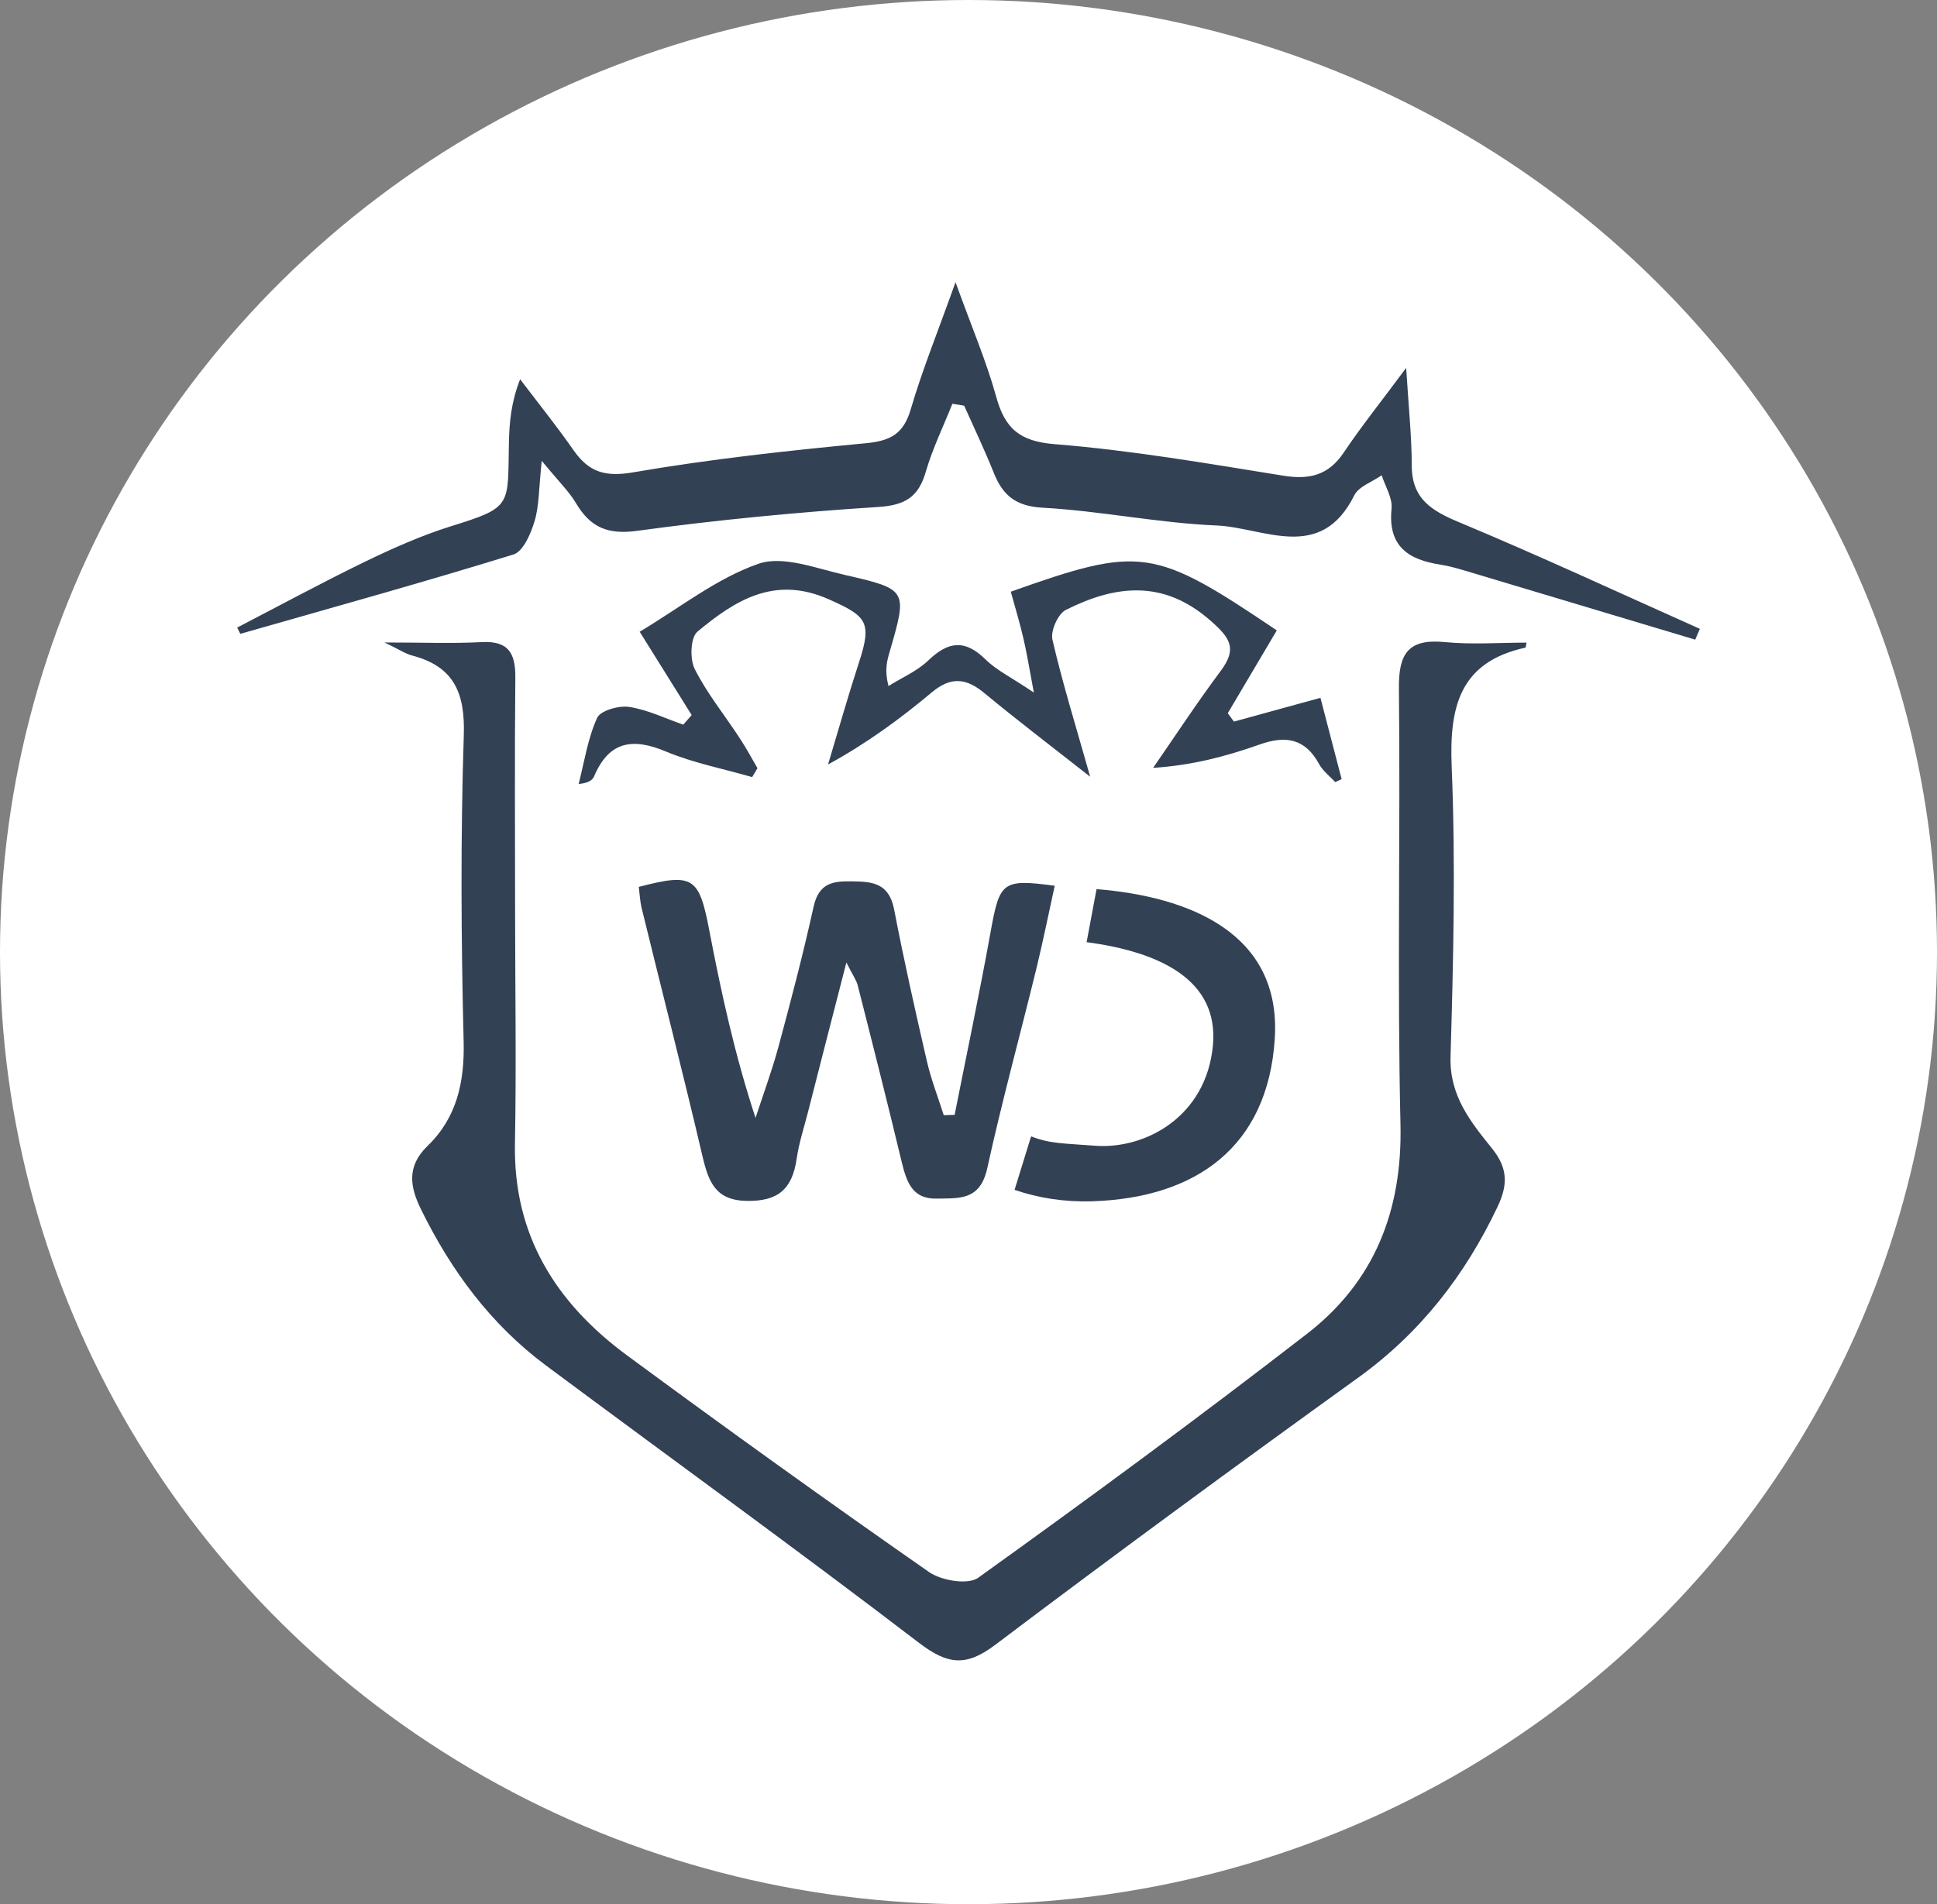 <?xml version="1.0" encoding="utf-8"?>
<!-- Generator: Adobe Illustrator 16.0.0, SVG Export Plug-In . SVG Version: 6.00 Build 0)  -->
<!DOCTYPE svg PUBLIC "-//W3C//DTD SVG 1.1//EN" "http://www.w3.org/Graphics/SVG/1.1/DTD/svg11.dtd">
<svg version="1.1" xmlns="http://www.w3.org/2000/svg" xmlns:xlink="http://www.w3.org/1999/xlink" x="0px" y="0px"
	 width="259.667px" height="255.333px" viewBox="0 0 259.667 255.333" enable-background="new 0 0 259.667 255.333"
	 xml:space="preserve">
<rect x="0" y="0" width="259.667" height="255.333" fill="#808080" stroke="none"/>
<g id="Layer_3">
	<g>
		<ellipse fill="#FFFFFF" cx="129.834" cy="127.667" rx="129.834" ry="127.667"/>
	</g>
</g>
<g id="Layer_1">
	<g id="XMLID_1_">
		<g>
			<path fill="#334155" d="M227.874,84.32c-0.21,0.48-0.42,0.96-0.62,1.45c-10.26-3.08-20.53-6.16-30.79-9.23
				c-1.11-0.33-2.24-0.65-3.38-0.83c-4.29-0.66-7.04-2.46-6.54-7.48c0.16-1.44-0.84-3-1.32-4.5c-1.26,0.89-3.08,1.49-3.68,2.7
				c-4.51,9.07-12.13,4.3-18.46,4.03c-7.79-0.32-15.5-1.95-23.29-2.38c-3.66-0.2-5.38-1.68-6.59-4.72
				c-1.21-3.03-2.62-5.98-3.95-8.96c-0.53-0.09-1.04-0.17-1.58-0.26c-1.21,3.04-2.66,6-3.57,9.13c-0.98,3.38-2.76,4.48-6.38,4.71
				c-10.77,0.69-21.55,1.73-32.25,3.19c-3.94,0.55-6.28-0.4-8.22-3.64c-0.96-1.63-2.38-2.99-4.63-5.74
				c-0.4,3.77-0.34,6.05-0.97,8.12c-0.5,1.66-1.52,4.04-2.82,4.44c-12.14,3.75-24.39,7.14-36.62,10.64
				c-0.14-0.28-0.29-0.56-0.42-0.84c5.68-2.95,11.33-6.01,17.09-8.81c3.74-1.81,7.57-3.52,11.52-4.76c8.38-2.6,7.64-2.71,7.82-11.34
				c0.07-2.63,0.28-5.25,1.5-8.39c2.4,3.17,4.9,6.27,7.17,9.53c2.06,2.95,4.26,3.6,8.01,2.95c10.31-1.77,20.74-2.91,31.18-3.9
				c3.3-0.32,5.04-1.24,6.01-4.56c1.53-5.22,3.59-10.29,6-17.03c2.16,5.99,4.13,10.58,5.45,15.35c1.17,4.26,3.12,5.99,7.87,6.37
				c10.25,0.82,20.42,2.58,30.59,4.22c3.53,0.57,6.08-0.03,8.14-3.11c2.37-3.53,5.04-6.86,8.36-11.34
				c0.33,5.26,0.74,9.17,0.75,13.09c0,4.51,2.71,6.09,6.43,7.64C206.513,74.58,217.164,79.54,227.874,84.32z"/>
			<path fill="#334155" d="M204.643,86.17c-0.09,0.38-0.1,0.65-0.149,0.67c-8.75,1.92-10.21,7.83-9.891,15.88
				c0.54,12.97,0.23,25.99-0.149,38.97c-0.16,5.3,2.76,8.81,5.61,12.37c2.149,2.681,2.029,4.931,0.689,7.761
				c-4.36,9.189-10.36,16.92-18.71,22.93c-16.34,11.77-32.58,23.69-48.65,35.82c-3.89,2.93-6.35,2.649-10.18-0.271
				c-16.51-12.63-33.38-24.819-50.07-37.24c-7.35-5.479-12.67-12.68-16.69-20.869c-1.47-2.98-2-5.75,0.85-8.521
				c3.93-3.79,4.99-8.56,4.85-14.07c-0.34-13.65-0.42-27.33,0.02-40.98c0.19-5.69-1.3-9.24-6.92-10.72
				c-0.91-0.23-1.71-0.8-3.71-1.75c5.18,0,9.11,0.16,13.02-0.05c3.64-0.2,4.56,1.54,4.52,4.8c-0.1,10.49-0.03,20.98-0.03,31.47
				c0.01,10.33,0.17,20.65-0.02,30.97c-0.24,12.3,5.51,21.37,14.97,28.36c13.39,9.87,26.91,19.59,40.55,29.1
				c1.66,1.15,5.21,1.74,6.58,0.76c14.87-10.67,29.62-21.52,44.09-32.72c8.99-6.96,12.771-16.43,12.521-28.01
				c-0.45-19.48,0-38.98-0.21-58.47c-0.061-4.71,1.229-6.75,6.18-6.26C197.303,86.45,200.963,86.17,204.643,86.17z"/>
			<path fill="#334155" d="M179.853,104.47c-0.27,0.14-0.56,0.27-0.85,0.4c-0.74-0.8-1.67-1.49-2.17-2.42
				c-1.88-3.45-4.5-3.86-8-2.61c-4.46,1.58-9.04,2.79-14.25,3.12c3-4.33,5.89-8.75,9.04-12.97c2.25-3,1.35-4.41-1.37-6.79
				c-6.34-5.54-12.74-4.74-19.37-1.42c-1.05,0.53-2.069,2.81-1.8,3.98c1.33,5.76,3.09,11.42,5.06,18.39
				c-5.42-4.26-9.88-7.65-14.189-11.22c-2.44-2.02-4.48-2.23-7.03-0.1c-4.26,3.57-8.76,6.86-13.92,9.68
				c1.37-4.54,2.66-9.12,4.13-13.63c1.8-5.48,1.08-6.25-4.03-8.52c-7.25-3.23-12.55,0.13-17.6,4.33c-0.94,0.78-1.05,3.68-0.37,5.02
				c1.63,3.24,3.97,6.12,5.97,9.18c0.89,1.33,1.64,2.74,2.44,4.11c-0.24,0.4-0.46,0.8-0.71,1.2c-3.87-1.12-7.88-1.89-11.56-3.43
				c-4.48-1.88-7.63-1.38-9.62,3.31c-0.23,0.54-0.79,0.93-2.08,1.04c0.76-2.97,1.22-6.09,2.47-8.85c0.44-0.99,2.91-1.69,4.3-1.48
				c2.48,0.38,4.85,1.54,7.25,2.38c0.37-0.43,0.75-0.86,1.13-1.29c-2.18-3.5-4.38-7-6.97-11.17c5.39-3.22,10.3-7.15,15.91-9.11
				c3.3-1.15,7.75,0.62,11.59,1.49c8.45,1.93,8.41,2.03,6.01,10.31c-0.35,1.21-0.71,2.42-0.16,4.59c1.81-1.13,3.85-2,5.35-3.44
				c2.67-2.57,4.92-2.84,7.67-0.12c1.46,1.44,3.41,2.37,6.47,4.43c-0.66-3.49-0.97-5.5-1.45-7.47c-0.479-2.05-1.1-4.07-1.64-6.05
				c17.42-6.19,19.17-5.94,35.66,5.19c-2.16,3.67-4.37,7.38-6.57,11.1c0.28,0.37,0.55,0.75,0.82,1.13c3.79-1.04,7.58-2.08,11.6-3.19
				C178.064,97.6,178.954,101.03,179.853,104.47z"/>
			<path fill="#334155" d="M141.393,118.77c-0.81,3.68-1.54,7.31-2.409,10.9c-2.19,8.99-4.65,17.91-6.631,26.96
				c-0.97,4.39-3.75,4.021-6.76,4.09c-3.36,0.08-4.07-2.29-4.74-5.02c-1.89-7.87-3.87-15.72-5.87-23.57
				c-0.18-0.71-0.65-1.33-1.52-3.07c-1.91,7.4-3.53,13.71-5.14,20.03c-0.53,2.08-1.21,4.13-1.52,6.25c-0.6,4.19-2.56,5.74-6.66,5.69
				c-4.2-0.061-5.15-2.49-5.98-6.03c-2.6-11.11-5.44-22.17-8.15-33.25c-0.22-0.92-0.26-1.9-0.38-2.83c7.35-1.91,8.09-1.34,9.49,6.03
				c1.58,8.24,3.37,16.45,6.16,24.95c1.03-3.16,2.19-6.28,3.06-9.49c1.68-6.22,3.32-12.47,4.71-18.77c0.72-3.33,2.69-3.5,5.23-3.46
				c2.68,0.04,4.89,0.22,5.58,3.77c1.31,6.81,2.83,13.58,4.39,20.34c0.57,2.46,1.49,4.82,2.26,7.24c0.49-0.021,0.98-0.03,1.46-0.04
				c1.62-8.17,3.34-16.31,4.82-24.51C134.013,118.23,134.343,117.83,141.393,118.77z"/>
		</g>
		<g>
		</g>
	</g>
</g>
<g id="Layer_2">
	<path fill="#334155" d="M147,119.222l-1.333,7.112c9.938,1.322,17.727,5.118,16.933,13.824c-0.875,9.592-9.11,14.012-15.875,13.467
		c-4.022-0.324-5.889-0.227-8.5-1.25l-2.217,7.171c3.193,1.1,6.705,1.647,10.385,1.533c13.893-0.433,23.578-7.263,24.5-21.821
		C171.792,125.059,159.334,120.217,147,119.222z"/>
</g>
</svg>
